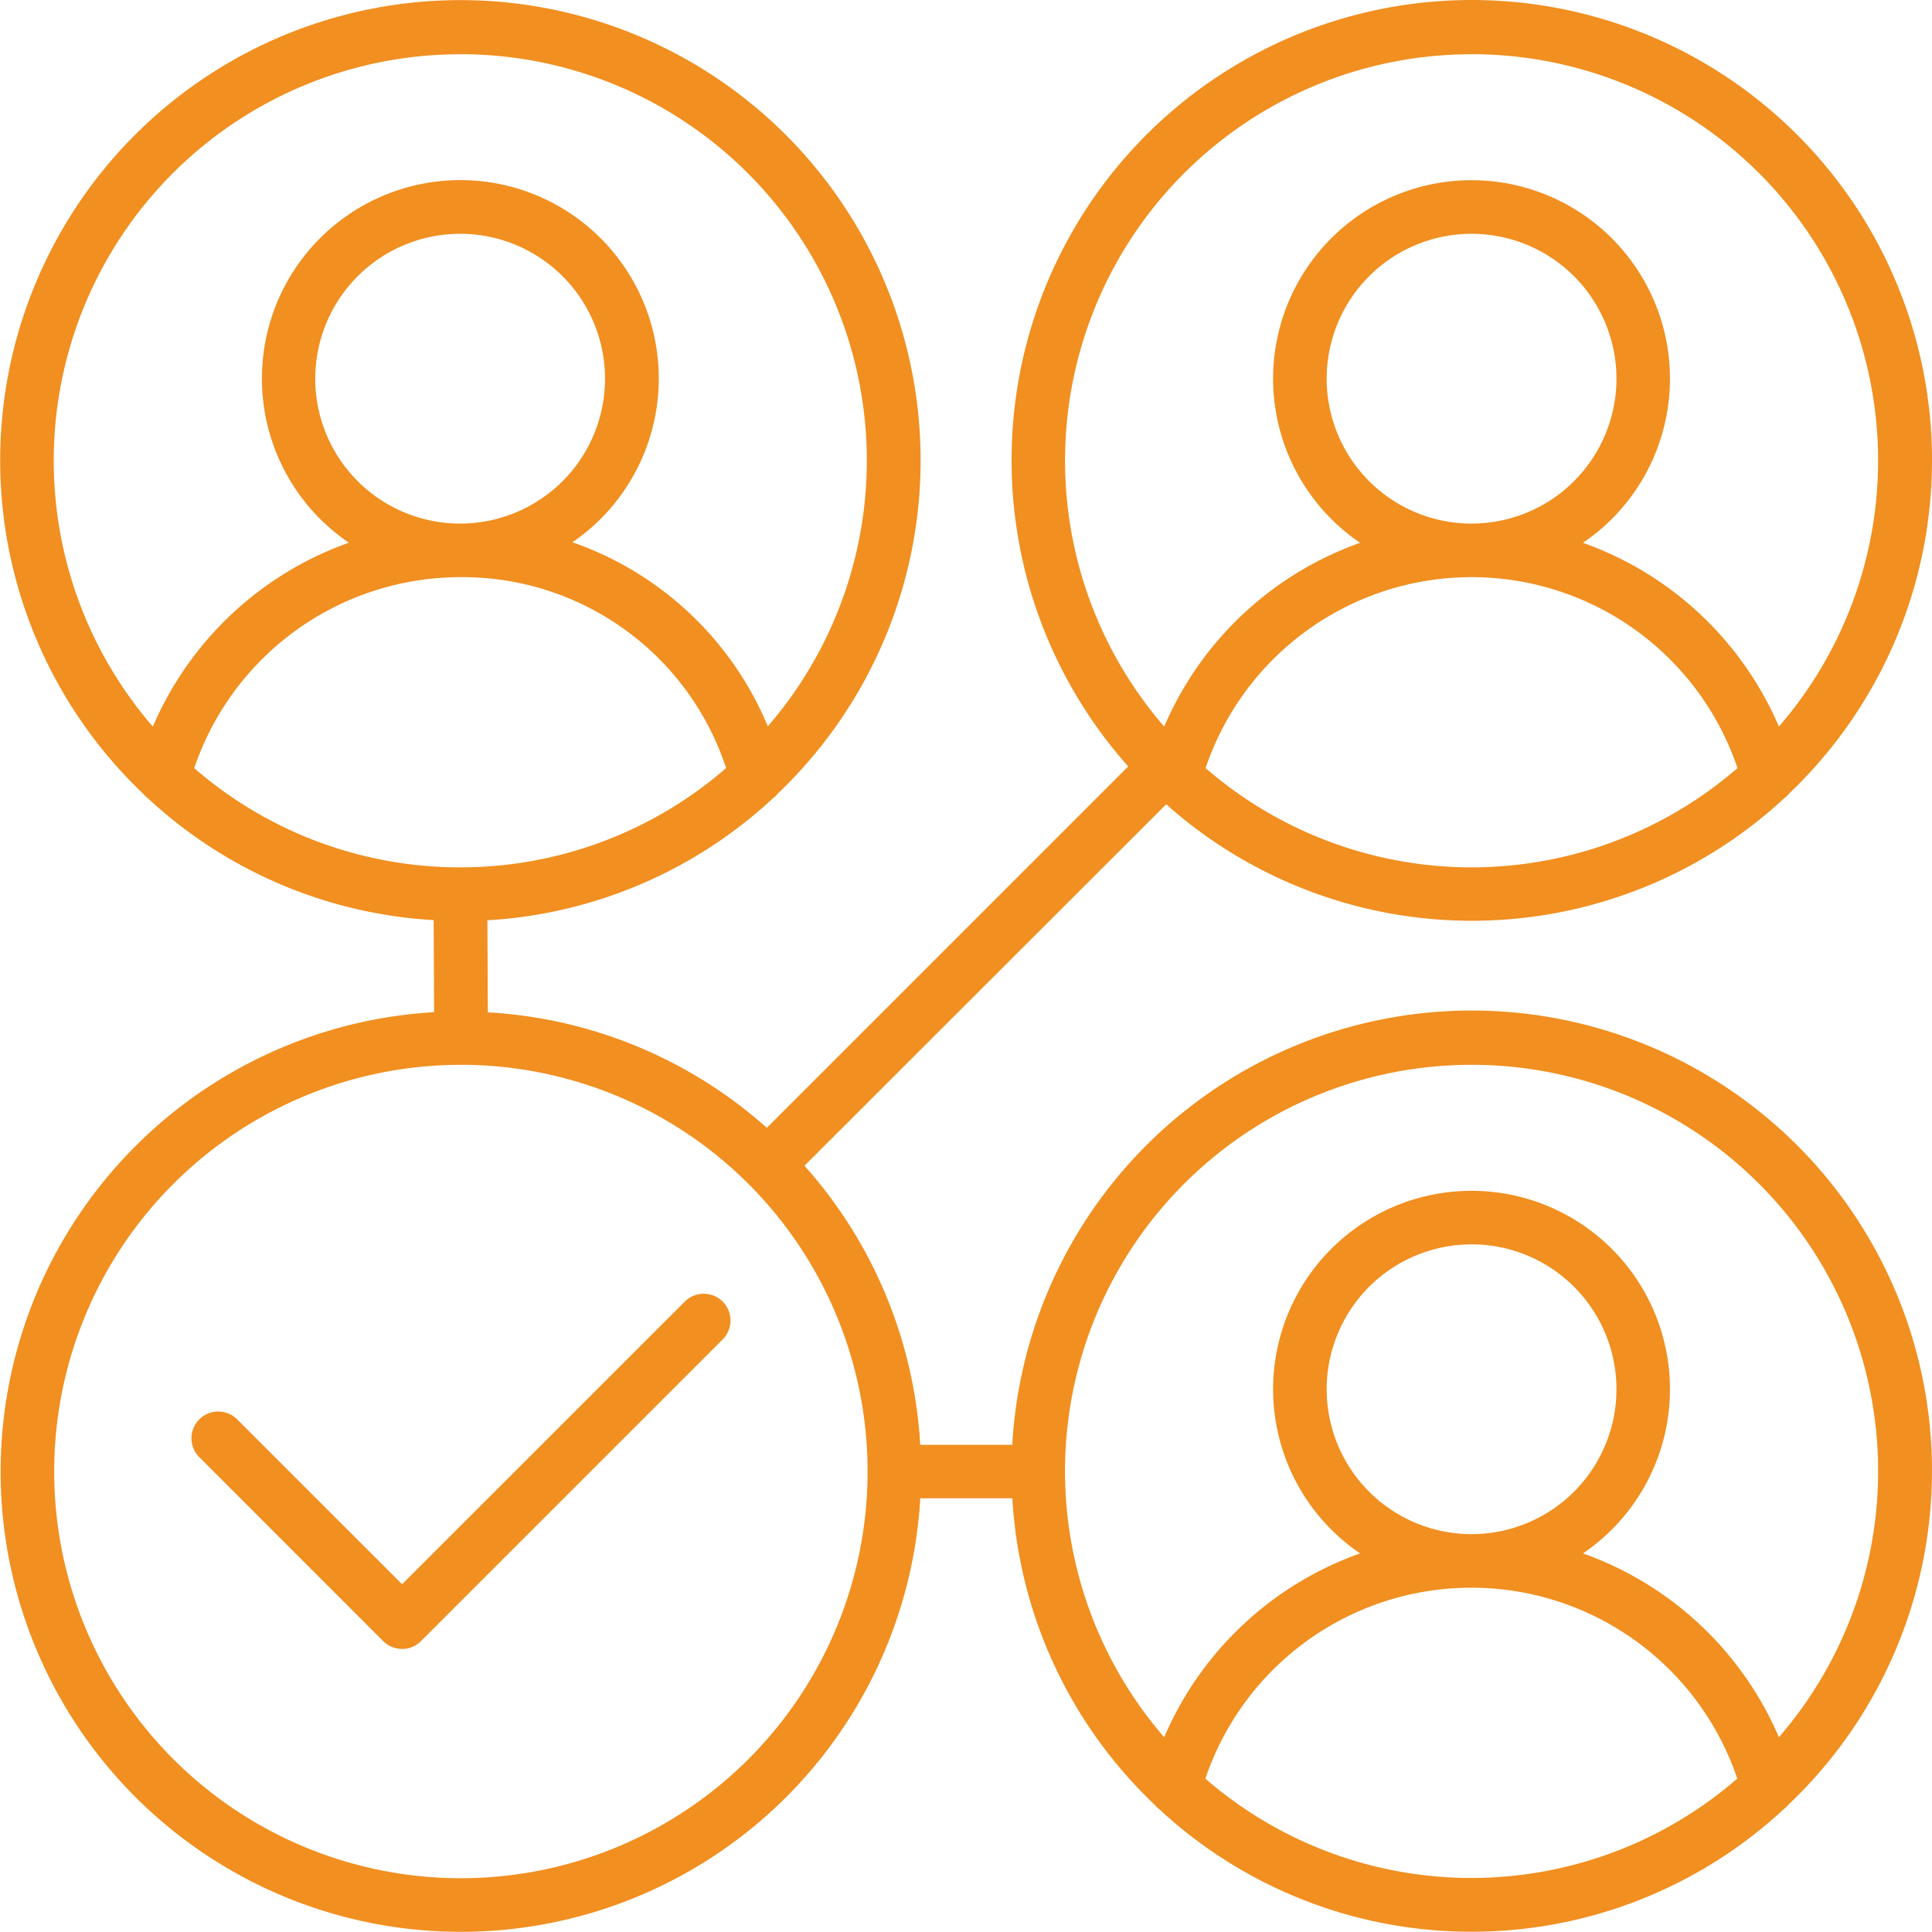 <svg xmlns="http://www.w3.org/2000/svg" width="80.006" height="80" viewBox="0 0 80.006 80"><defs><style>.a{fill:#f18f20;}</style></defs><g transform="translate(0)"><path class="a" d="M136.691,155.021a18.981,18.981,0,0,1-12.931-5.073,1.189,1.189,0,0,1-.2-.191,19.01,19.01,0,0,1-5.886-12.687h-3.812a19.058,19.058,0,1,1-20.133-20.129l-.018-3.812a18.976,18.976,0,0,1-11.827-5.039,1.188,1.188,0,0,1-.2-.191,19.058,19.058,0,1,1,26.267,0,.993.993,0,0,1-.2.193,18.976,18.976,0,0,1-11.816,5.044l.018,3.812a18.965,18.965,0,0,1,11.555,4.782l14.965-14.965a19.058,19.058,0,1,1,27.362,1.128,1.052,1.052,0,0,1-.2.193,19.021,19.021,0,0,1-25.589.246L109.066,123.3a18.978,18.978,0,0,1,4.793,11.557h3.812a19.058,19.058,0,1,1,32.153,14.892,1.188,1.188,0,0,1-.2.191A18.979,18.979,0,0,1,136.691,155.021Zm-11.023-6.34a16.8,16.8,0,0,0,22.026,0,11.623,11.623,0,0,0-22.026,0Zm-30.83-29.56a16.842,16.842,0,1,0,16.842,16.842A16.842,16.842,0,0,0,94.839,119.12Zm41.853,0a16.829,16.829,0,0,0-12.729,27.845,13.877,13.877,0,0,1,8.113-7.612,8.217,8.217,0,1,1,9.23,0,13.877,13.877,0,0,1,8.113,7.612,16.827,16.827,0,0,0-12.727-27.845Zm0,7.435a6,6,0,1,0,6,6A6,6,0,0,0,136.691,126.555Zm-11.014-19.723a16.807,16.807,0,0,0,22.026,0,11.623,11.623,0,0,0-22.026,0Zm-41.884,0a16.767,16.767,0,0,0,11.014,4.111h0a16.776,16.776,0,0,0,11.014-4.111,11.49,11.49,0,0,0-11.014-7.907,11.645,11.645,0,0,0-11.009,7.9Zm11.014-29.56a16.829,16.829,0,0,0-12.725,27.843A13.877,13.877,0,0,1,90.2,97.5a8.217,8.217,0,1,1,9.257-.018,13.6,13.6,0,0,1,8.091,7.623A16.827,16.827,0,0,0,94.812,77.27Zm41.884,0a16.827,16.827,0,0,0-12.729,27.841,13.879,13.879,0,0,1,8.113-7.61,8.217,8.217,0,1,1,9.23,0,13.879,13.879,0,0,1,8.113,7.61A16.827,16.827,0,0,0,136.691,77.27Zm0,7.435a6,6,0,1,0,6,6,6,6,0,0,0-6-6Zm-41.884,0a6,6,0,1,0,6,6,6,6,0,0,0-6-6Zm-2.407,58.6a1.108,1.108,0,0,1-.784-.326l-7.61-7.612a1.108,1.108,0,1,1,1.567-1.567l6.83,6.828,11.708-11.705a1.108,1.108,0,1,1,1.567,1.567l-12.49,12.49A1.108,1.108,0,0,1,92.4,143.311Z" transform="translate(-75.752 -75.026)"/></g></svg>